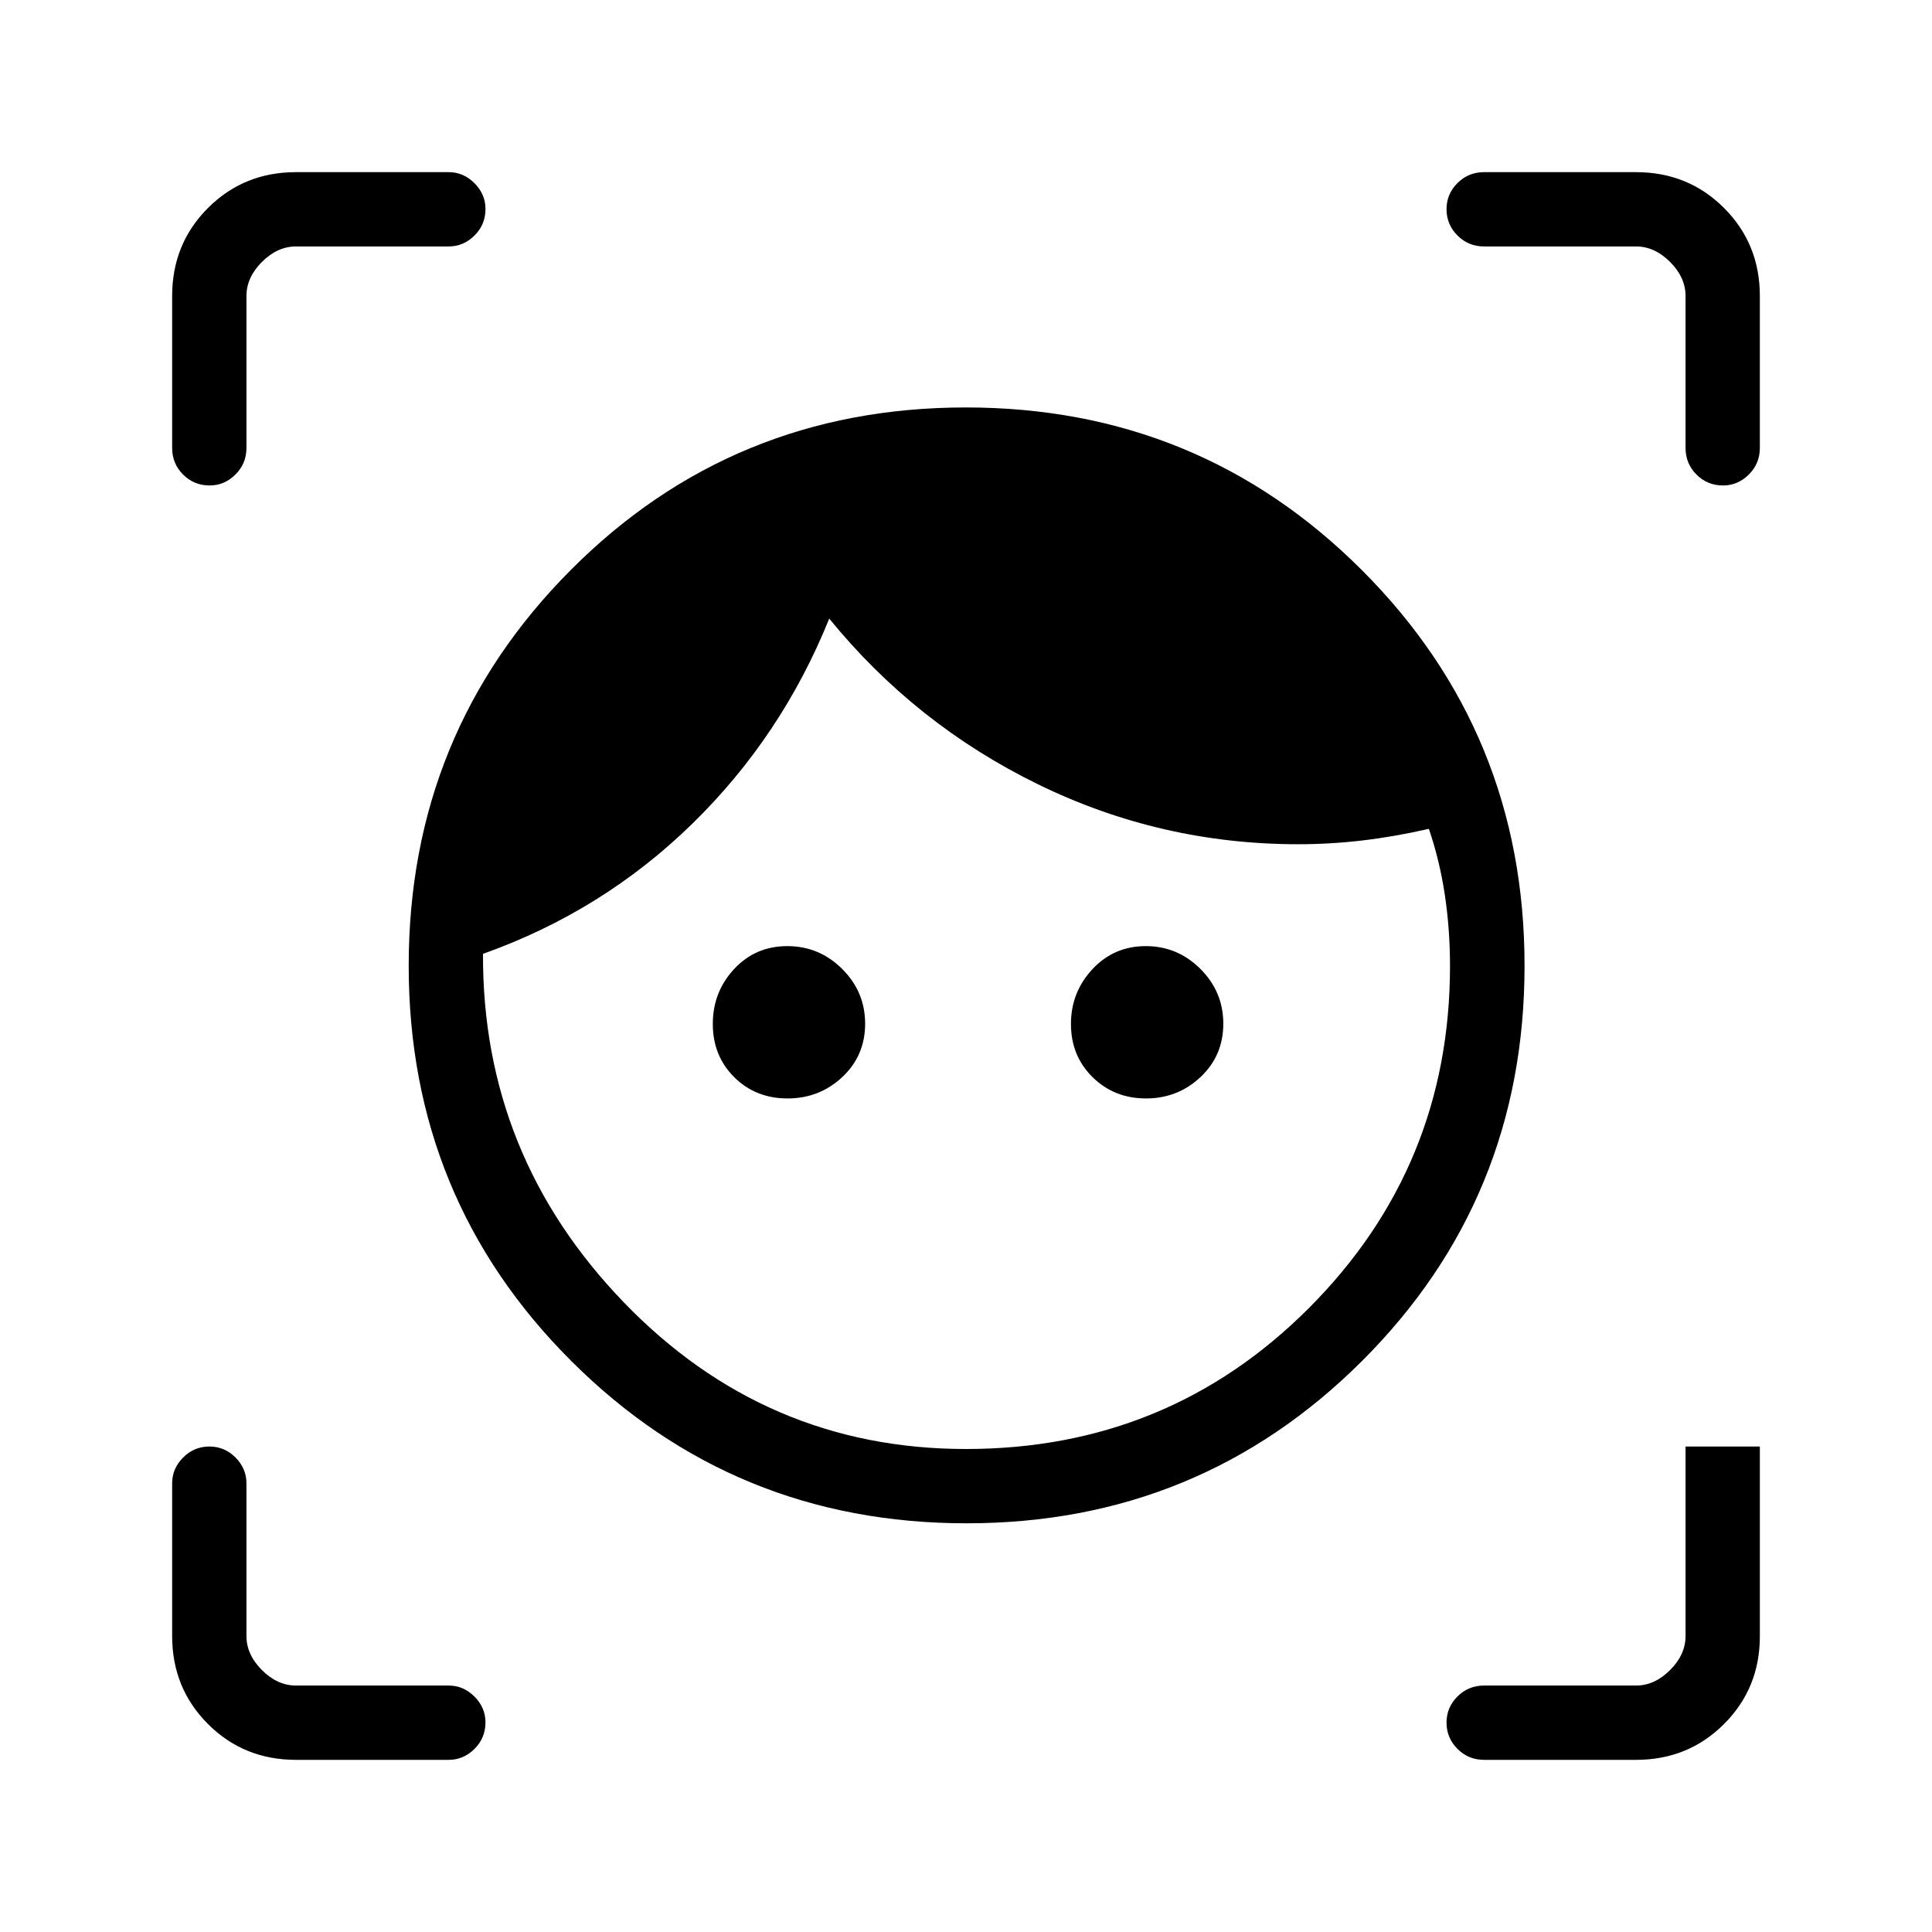 <svg xmlns="http://www.w3.org/2000/svg" height="24" viewBox="0 -960 960 960" width="24"><path d="M480.28-203.08q-115.63 0-196.41-80.64-80.79-80.64-80.79-196.38 0-115.75 80.45-196.59 80.46-80.85 196.39-80.85 115.93 0 196.77 80.81 80.85 80.82 80.85 196.63t-80.81 196.42q-80.82 80.6-196.45 80.6ZM480-240q100.59 0 170.55-70.19Q720.5-380.38 720.5-480q0-18.13-2.56-35.26-2.56-17.14-7.94-32.89-17 3.88-33.02 5.77-16.02 1.88-31.86 1.88-68.4 0-129.32-29.77-60.92-29.77-103.76-82.35-23.58 58.5-68.08 101.97-44.5 43.46-103.96 64.61-.42 100.16 69.9 173.1Q380.23-240 480-240Zm-88.68-174.19q-15.87 0-26.5-10.58t-10.63-26.44q0-15.86 10.58-27.27 10.58-11.4 26.44-11.4 15.86 0 27.27 11.35 11.4 11.35 11.4 27.21 0 15.87-11.35 26.5t-27.21 10.63Zm178.11 0q-15.8 0-26.54-10.58-10.74-10.58-10.74-26.4 0-15.83 10.69-27.27t26.49-11.44q15.8 0 27.16 11.35t11.36 27.21q0 15.87-11.31 26.5t-27.11 10.63ZM85.54-737.42v-75.5q0-25.94 17.8-43.74t43.74-17.8h75.88q7.33 0 12.8 5.48 5.47 5.48 5.47 12.81 0 7.79-5.47 13.21-5.47 5.42-12.8 5.42h-75.88q-9.23 0-16.93 7.69-7.69 7.7-7.69 16.93v75.5q0 7.77-5.48 13.21-5.48 5.44-12.81 5.44-7.79 0-13.21-5.44-5.42-5.44-5.42-13.21ZM222.96-85.54h-75.88q-25.94 0-43.74-17.8t-17.8-43.74v-75.88q0-7.33 5.45-12.8 5.45-5.47 13.04-5.47 7.59 0 13.01 5.47t5.42 12.8v75.88q0 9.23 7.69 16.93 7.7 7.69 16.93 7.69h75.88q7.33 0 12.8 5.48 5.47 5.48 5.47 12.81 0 7.79-5.47 13.21-5.47 5.42-12.8 5.42Zm589.96 0h-75.5q-7.77 0-13.21-5.45-5.44-5.45-5.44-13.04 0-7.59 5.44-13.01t13.21-5.42h75.5q9.23 0 16.93-7.69 7.69-7.7 7.69-16.93v-94.15h36.92v94.29q0 25.8-17.8 43.6t-43.74 17.8Zm24.62-651.88v-75.5q0-9.23-7.69-16.93-7.7-7.69-16.93-7.69h-75.5q-7.77 0-13.21-5.45-5.44-5.45-5.44-13.04 0-7.59 5.44-13.01t13.21-5.42h75.5q25.94 0 43.74 17.8t17.8 43.74v75.5q0 7.77-5.48 13.21-5.48 5.44-12.81 5.44-7.79 0-13.21-5.44-5.42-5.44-5.42-13.21Z"/></svg>